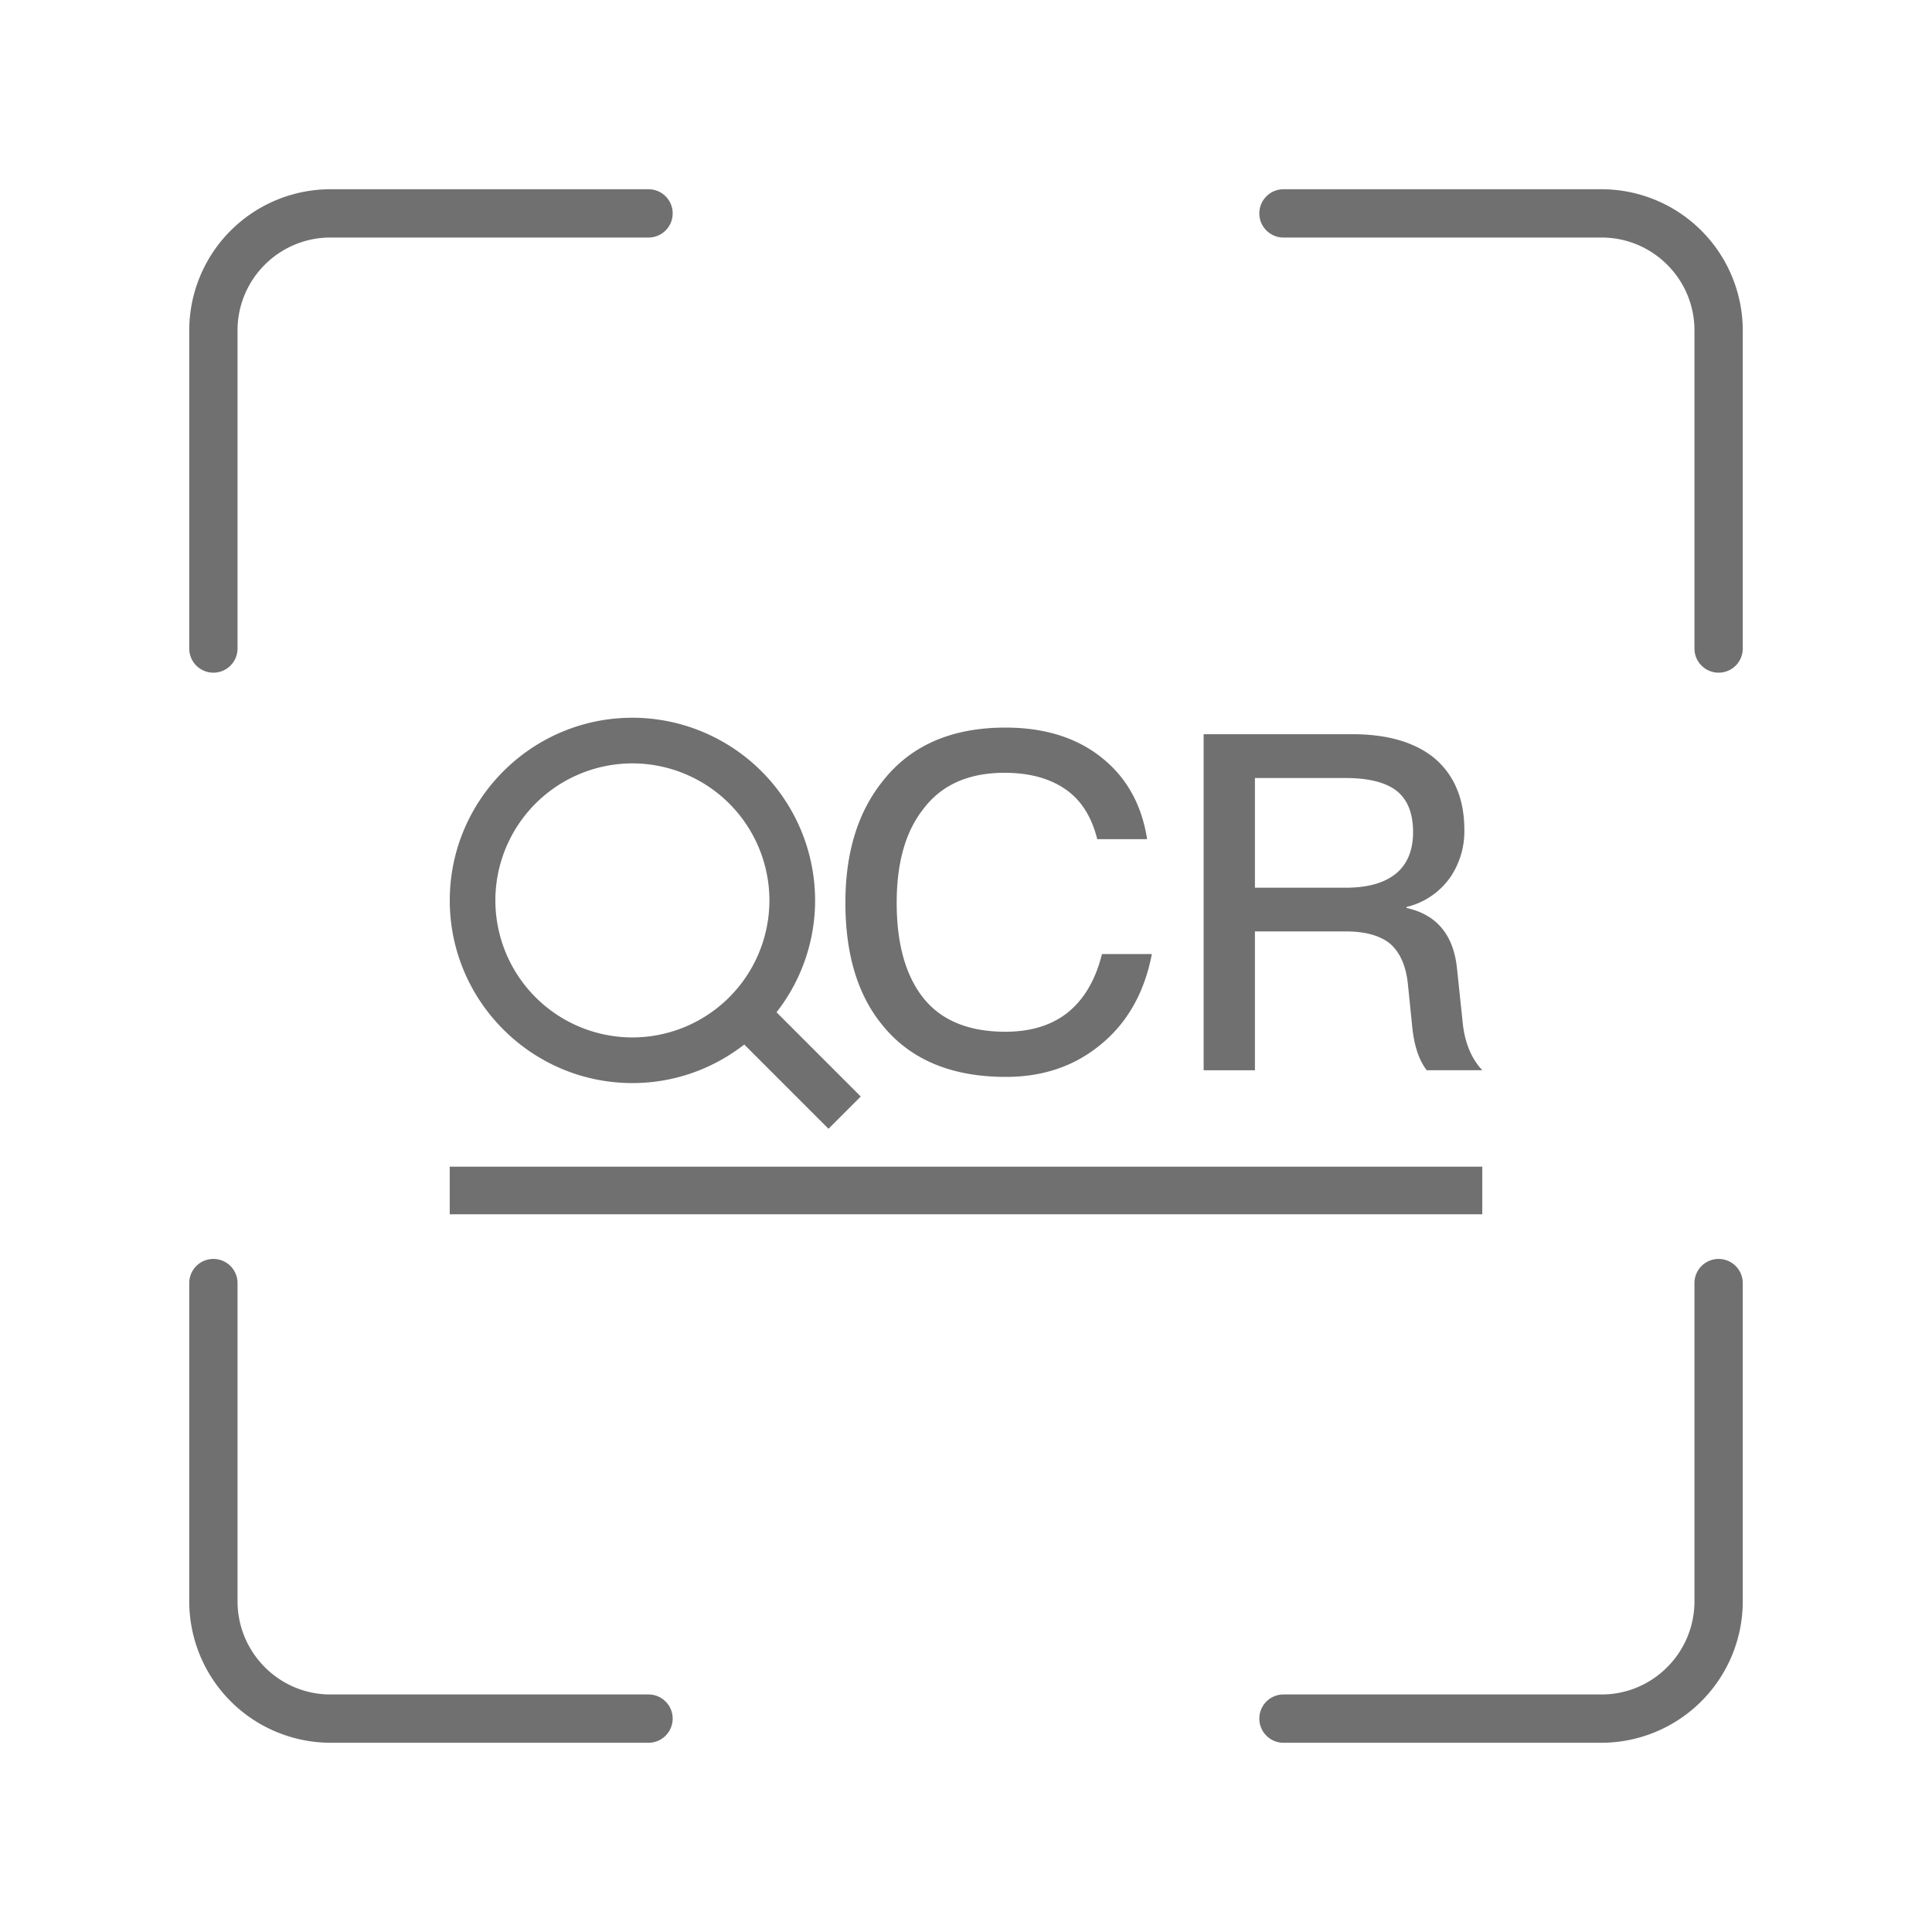 <?xml version="1.0" standalone="no"?><!DOCTYPE svg PUBLIC "-//W3C//DTD SVG 1.1//EN" "http://www.w3.org/Graphics/SVG/1.1/DTD/svg11.dtd"><svg t="1715309946566" class="icon" viewBox="0 0 1024 1024" version="1.1" xmlns="http://www.w3.org/2000/svg" p-id="40628" xmlns:xlink="http://www.w3.org/1999/xlink" width="128" height="128"><path d="M113.1 356.531a12.8 12.8 0 0 1-12.8-12.8V175.104a74.906 74.906 0 0 1 74.804-74.803h168.627a12.8 12.8 0 0 1 0 25.6H175.104c-27.136 0-49.203 22.067-49.203 49.203v168.627a12.8 12.8 0 0 1-12.8 12.8z m797.8 0a12.8 12.8 0 0 1-12.8-12.8V175.104c0-27.136-22.068-49.203-49.204-49.203H680.269a12.8 12.8 0 0 1 0-25.6h168.627a74.906 74.906 0 0 1 74.803 74.803v168.627a12.8 12.8 0 0 1-12.8 12.8zM848.895 923.7H680.269a12.8 12.8 0 0 1 0-25.6h168.627c27.136 0 49.203-22.144 49.203-49.408V680.064a12.8 12.8 0 0 1 25.6 0v168.627a75.008 75.008 0 0 1-74.803 75.008z m-505.165 0H175.104a75.008 75.008 0 0 1-74.803-75.008V680.064a12.8 12.8 0 0 1 25.6 0v168.627c0 27.239 22.067 49.408 49.203 49.408h168.627a12.8 12.8 0 0 1 0 25.6zM432.026 477.235a96.947 96.947 0 0 0-96.82-96.819c-53.376 0-96.819 43.443-96.819 96.82s43.443 96.818 96.82 96.818c22.348 0 42.88-7.68 59.263-20.428l44.647 44.646 17.1-17.1-44.646-44.647a96.18 96.18 0 0 0 20.455-59.29z m-96.845 72.627a72.704 72.704 0 0 1-72.627-72.627 72.704 72.704 0 0 1 72.627-72.627 72.704 72.704 0 0 1 72.627 72.627 72.704 72.704 0 0 1-72.627 72.627z m230.17-12.748c-8.474 6.476-19.303 9.728-32.436 9.728-19.942 0-34.662-6.247-44.16-18.714-8.985-11.827-13.491-28.365-13.491-49.664 0-20.94 4.582-37.325 13.722-49.152 9.65-13.133 24.115-19.712 43.417-19.712 12.98 0 23.603 2.842 31.923 8.474 8.474 5.657 14.208 14.566 17.23 26.7H608c-2.842-18.124-10.726-32.435-23.706-42.905-13.312-10.803-30.438-16.23-51.404-16.23-28.442 0-50.074 9.395-64.87 28.185-13.313 16.46-19.943 38.016-19.943 64.614 0 27.11 6.4 48.564 19.2 64.384 14.797 18.637 36.736 27.956 65.869 27.956 19.276 0 35.763-5.479 49.408-16.461 14.643-11.623 23.936-27.853 27.955-48.64h-26.445c-3.482 13.977-9.754 24.448-18.714 31.437z m209.817 3.993l-2.995-28.441c-1.997-17.46-10.906-27.956-26.701-31.437v-0.512a39.424 39.424 0 0 0 23.194-15.719 43.264 43.264 0 0 0 7.475-24.96c0-16.793-5.479-29.696-16.461-38.681-10.317-8.141-24.627-12.211-42.906-12.211h-78.822V567.27h27.187v-73.6h48.154c10.317 0 18.125 2.176 23.45 6.477 5.324 4.66 8.473 11.802 9.471 21.453l2.253 22.195c0.999 10.317 3.584 18.125 7.731 23.45h29.44c-5.99-6.426-9.497-15.155-10.47-26.138z m-61.875-70.605h-48.154v-58.137h47.898c12.493 0 21.632 2.33 27.443 6.989 5.658 4.659 8.474 11.878 8.474 21.683 0 9.472-2.919 16.717-8.73 21.709-6.144 5.17-15.13 7.756-26.931 7.756zM238.362 618.368h547.276v25.216H238.362z" fill="#707070" p-id="40629"></path></svg>